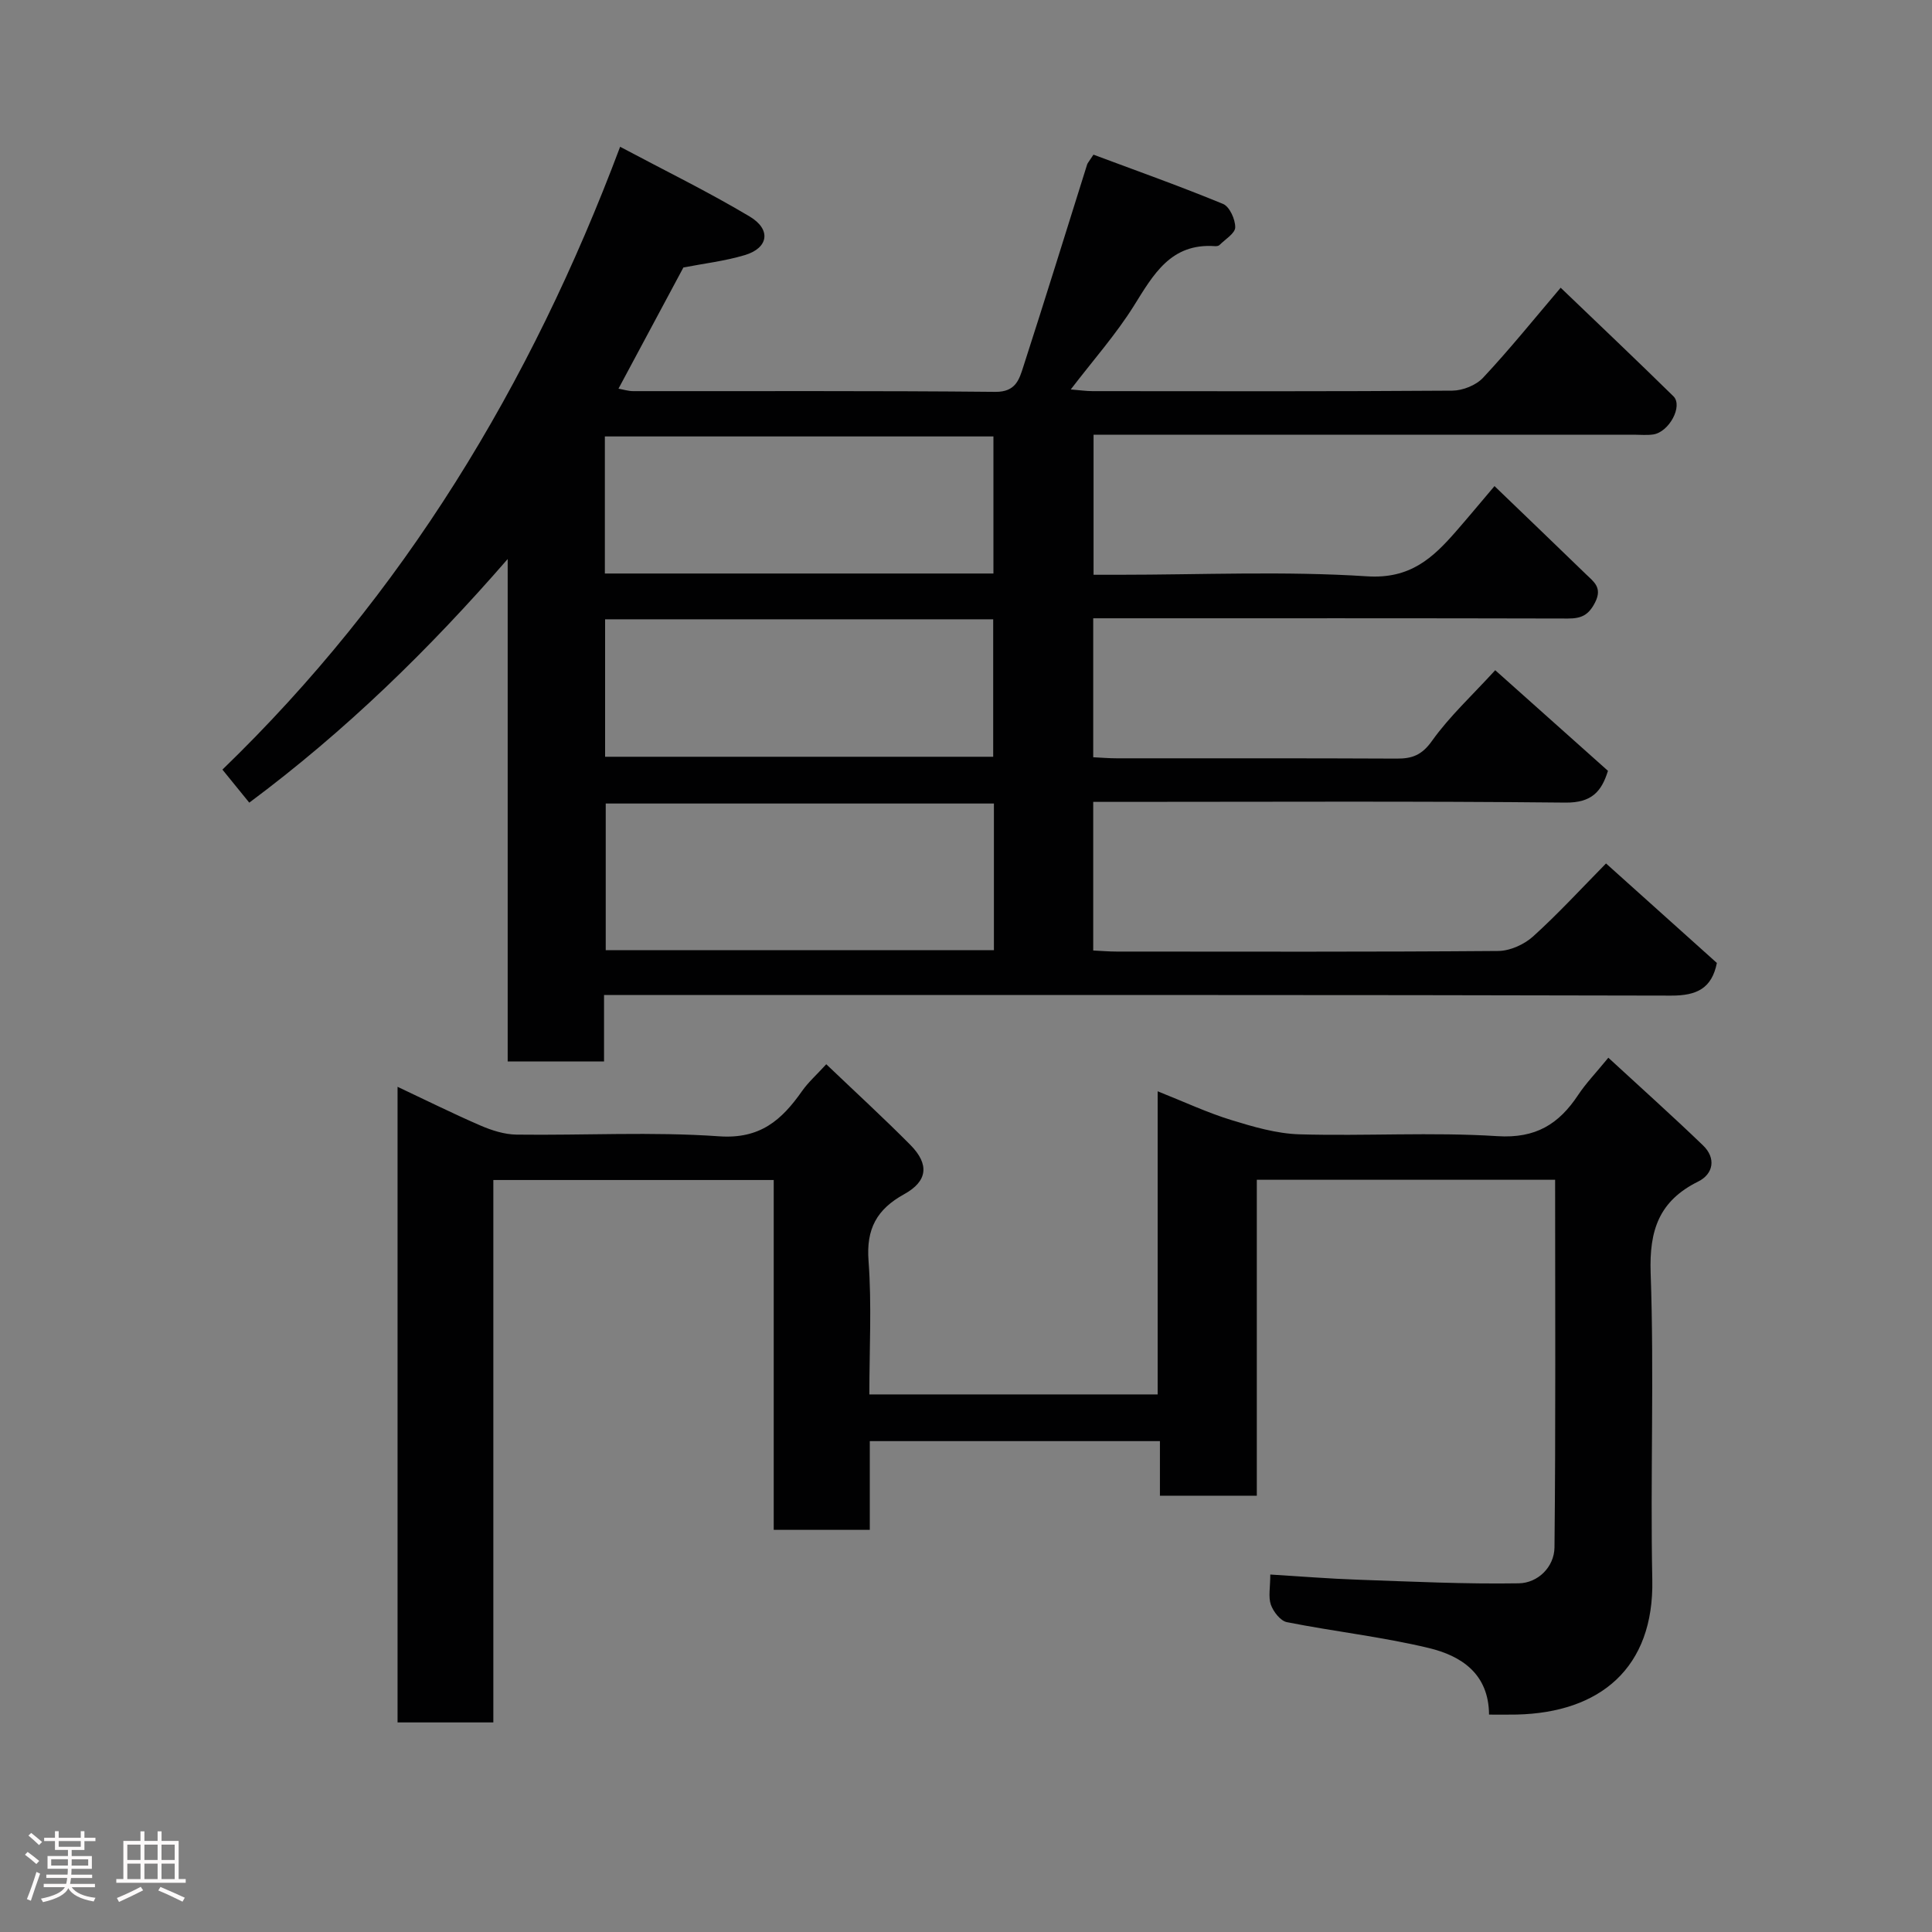 <svg enable-background="new 0 0 400 400" viewBox="0 0 400 400" xmlns="http://www.w3.org/2000/svg"><rect x="0" y="0" width="400" height="400" fill="#808080" stroke="none"/><path d="m5.17 384 .55-.58c.85.61 1.65 1.24 2.4 1.87l-.59.64c-.83-.73-1.62-1.38-2.36-1.93m1.22 9.53-.82-.34c.71-1.76 1.37-3.64 1.98-5.63.24.13.5.25.76.36-.6 1.67-1.24 3.54-1.92 5.61m-.5-13.5.57-.54c.56.44 1.31 1.06 2.26 1.87l-.64.64c-.68-.66-1.41-1.32-2.19-1.97m3.25.46h2.24v-1.36h.77v1.36h4.57v-1.36h.76v1.36h2.28v.69h-2.28v1.84h-2.64v1.26h4.18v2.64h-4.21c0 .45-.02.86-.05 1.21h4.32v.69h-4.38c-.04.34-.1.75-.19 1.22h5.15v.69h-4.82c.87 1.19 2.51 1.92 4.93 2.19-.17.31-.3.57-.37.76-2.77-.49-4.52-1.41-5.26-2.76-.56 1.26-2.3 2.23-5.24 2.9-.12-.24-.26-.48-.43-.72 2.73-.55 4.38-1.34 4.96-2.38h-4.38v-.69h4.65c.1-.38.17-.79.21-1.22h-4.32v-.69h4.4c.03-.34.05-.75.05-1.21h-4.2v-2.64h4.23v-1.26h-2.69v-1.84h-2.24zm1.46 4.46v1.29h3.45c.01-.4.02-.57.01-.53v-.32-.45h-3.46zm1.55-2.59h4.57v-1.19h-4.57zm6.11 2.59h-3.42v.77c-.02.19-.01.37-.02.53h3.44z" fill="#fcfafa"/><path d="m32.63 379.16h.82v1.98h3.54v7.89h1.46v.78h-14.37v-.78h1.46v-7.89h3.54v-1.98h.82v1.98h2.73zm-3.49 11.48.5.73c-1.61.82-3.28 1.63-5 2.41-.13-.27-.28-.55-.44-.82 1.75-.72 3.4-1.49 4.94-2.32m-2.78-5.55h2.73v-3.18h-2.73zm0 3.95h2.73v-3.2h-2.73zm3.54-3.95h2.73v-3.18h-2.73zm0 3.95h2.73v-3.2h-2.73zm7.89 4.68c-1.84-.92-3.51-1.7-5.02-2.32l.45-.73c1.89.8 3.57 1.55 5.04 2.23zm-1.62-11.81h-2.73v3.18h2.73zm-2.73 7.13h2.73v-3.2h-2.73z" fill="#fcfafa"/><g fill="#010102"><path d="m323.12 59.57c7.89 7.57 15.68 14.95 23.34 22.47 2.03 2-.88 7.42-4.18 7.91-1.3.19-2.66.05-3.99.05-37.16 0-74.31 0-111.88 0v29h5.15c17.16 0 34.38-.79 51.47.32 8.93.58 13.6-3.77 18.47-9.36 2.6-2.98 5.12-6.02 7.92-9.32 6.53 6.29 12.75 12.24 18.93 18.24 1.61 1.56 3.46 2.76 1.9 5.84-1.36 2.67-2.87 3.34-5.63 3.34-31.16-.08-62.32-.05-93.49-.05-1.48 0-2.97 0-4.79 0v28.77c1.64.08 3.25.22 4.86.22 19.33.02 38.66-.04 57.99.06 3.21.02 5.21-.74 7.29-3.67 3.62-5.08 8.3-9.39 13.09-14.63 7.78 6.94 15.44 13.78 23.34 20.83-1.32 4.26-3.33 6.63-8.8 6.58-30.66-.32-61.32-.15-91.98-.15-1.81 0-3.63 0-5.79 0v30.77c1.64.08 3.25.22 4.86.22 26.33.01 52.66.09 78.99-.12 2.45-.02 5.37-1.34 7.22-3.01 5.18-4.68 9.92-9.85 15.1-15.11 7.82 7.02 15.41 13.83 22.95 20.6-1.05 5.25-4.14 6.78-9.47 6.76-71.49-.18-142.98-.12-214.47-.12-1.97 0-3.94 0-6.46 0v13.75c-6.81 0-13.08 0-19.95 0 0-34.66 0-69.34 0-104.02-16.23 18.68-33.54 35.58-53.5 50.44-1.78-2.19-3.6-4.43-5.56-6.84 37.44-36.19 63.78-79.49 82.34-128.95 9.24 4.92 18.25 9.32 26.83 14.44 4.52 2.7 3.87 6.54-1.03 7.99-4.19 1.25-8.61 1.76-12.7 2.56-4.45 8.3-8.84 16.51-13.44 25.09 1.01.18 2.03.51 3.04.51 25 .03 49.99-.1 74.99.15 4.25.04 4.95-2.62 5.8-5.25 4.5-13.91 8.81-27.88 13.2-41.83.09-.29.33-.53 1.31-2.03 8.76 3.27 17.89 6.52 26.83 10.2 1.35.56 2.54 3.19 2.52 4.85-.01 1.24-2.07 2.47-3.27 3.67-.2.2-.63.24-.95.22-9.12-.63-12.7 5.85-16.76 12.35-3.7 5.92-8.4 11.22-13.07 17.32 1.77.14 3.14.35 4.51.35 24.83.02 49.66.08 74.49-.1 2.16-.02 4.91-1.11 6.36-2.67 5.48-5.85 10.51-12.1 16.07-18.64zm-117.34 106.79c-27.13 0-53.83 0-80.37 0v30.37h80.37c0-10.19 0-20.12 0-30.37zm-80.55-47.62h80.45c0-9.64 0-19.02 0-28.38-27.02 0-53.72 0-80.45 0zm.05 9.48v28.46h80.35c0-9.7 0-19.08 0-28.46-26.94 0-53.53 0-80.35 0z"/><path d="m263 325.99c6.38.39 12.26.87 18.14 1.07 11.1.39 22.2.93 33.29.75 3.99-.06 7.36-3.39 7.41-7.44.26-25.28.13-50.56.13-76.11-20.69 0-40.95 0-61.76 0v65.41c-6.92 0-13.31 0-20.06 0 0-3.71 0-7.32 0-11.3-20.08 0-39.8 0-60.07 0v18.37c-6.81 0-13.08 0-19.89 0 0-24.02 0-48.07 0-72.43-19.59 0-38.64 0-58.05 0v112.3c-6.73 0-13.12 0-19.83 0 0-43.54 0-87.12 0-131.6 5.84 2.75 11.44 5.54 17.17 8.02 2.33 1.01 4.95 1.84 7.44 1.88 13.99.18 28.04-.63 41.97.35 8.51.6 12.96-3.38 17.16-9.36 1.3-1.85 3.04-3.39 5.02-5.56 6.01 5.74 11.85 11.09 17.41 16.7 3.96 4 3.61 7.51-1.29 10.21-5.65 3.12-7.87 7.15-7.37 13.78.68 9.08.17 18.25.17 27.67h59.69c0-20.58 0-41.31 0-62.76 5.51 2.19 10.24 4.41 15.18 5.93 4.61 1.42 9.43 2.84 14.2 2.98 13.65.39 27.36-.49 40.97.38 7.93.5 12.71-2.49 16.71-8.53 1.62-2.44 3.7-4.59 6.25-7.71 6.78 6.25 13.3 12.08 19.6 18.15 2.76 2.65 2.14 5.93-.99 7.48-8.11 4.02-10.16 10.08-9.85 18.97.75 21.13-.09 42.32.34 63.47.38 18.3-10.83 27.53-28.08 27.92-1.81.04-3.63.01-5.72.01-.06-8.5-5.8-12.19-12.5-13.79-9.65-2.32-19.59-3.41-29.35-5.35-1.33-.26-2.8-2.15-3.32-3.61-.56-1.61-.12-3.6-.12-6.25z"/></g></svg>